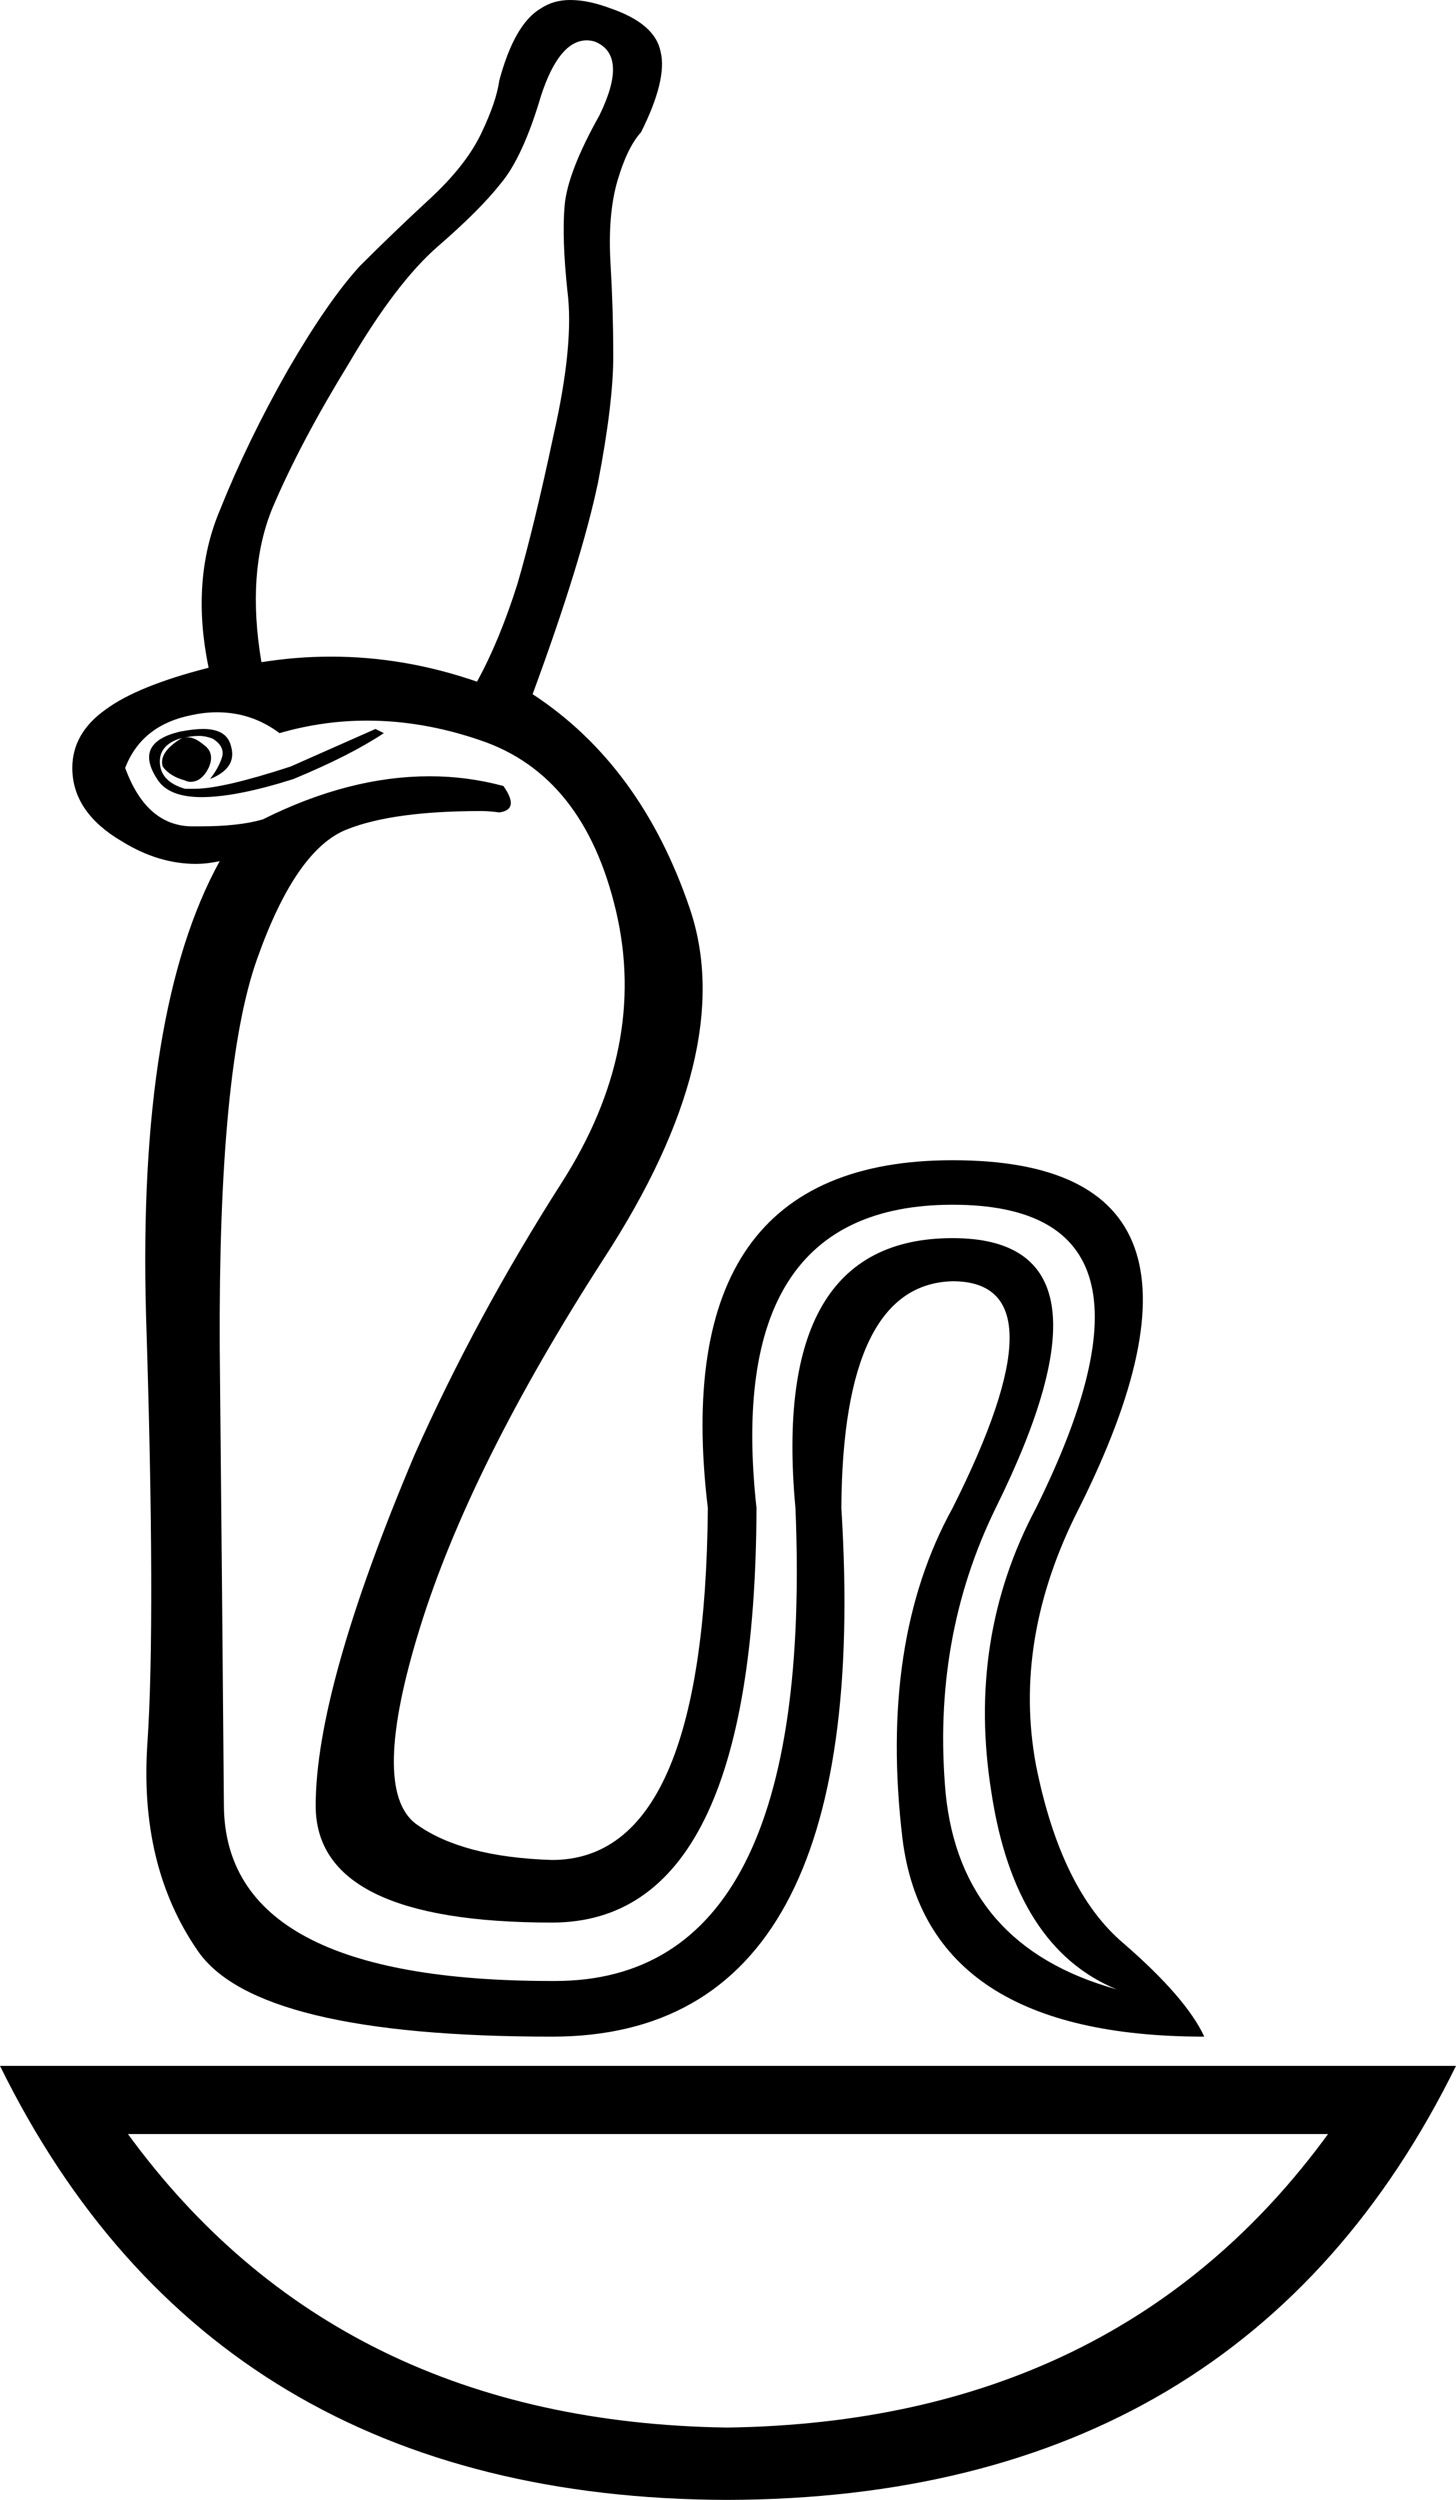 <?xml version='1.0' encoding ='UTF-8' standalone='no'?>
<svg width='10.47' height='17.97' xmlns='http://www.w3.org/2000/svg' xmlns:xlink='http://www.w3.org/1999/xlink'  version='1.1' >
<path style='fill:black; stroke:none' d=' M 4.22 0.29  Q 4.25 0.29 4.28 0.3  Q 4.52 0.4 4.31 0.83  Q 4.08 1.24 4.06 1.48  Q 4.04 1.71 4.08 2.09  Q 4.13 2.47 3.98 3.13  Q 3.84 3.79 3.72 4.2  Q 3.59 4.61 3.43 4.9  Q 2.91 4.72 2.38 4.72  Q 2.13 4.72 1.88 4.76  Q 1.77 4.11 1.96 3.65  Q 2.16 3.18 2.51 2.61  Q 2.85 2.03 3.15 1.77  Q 3.45 1.51 3.6 1.32  Q 3.76 1.13 3.89 0.69  Q 4.02 0.29 4.22 0.29  Z  M 1.35 5.3  Q 1.32 5.3 1.3 5.31  Q 1.14 5.41 1.17 5.51  Q 1.22 5.58 1.33 5.61  Q 1.35 5.62 1.37 5.62  Q 1.45 5.62 1.5 5.52  Q 1.55 5.41 1.46 5.35  Q 1.4 5.3 1.35 5.3  Z  M 1.46 5.24  Q 1.39 5.24 1.29 5.26  Q 0.96 5.34 1.13 5.6  Q 1.21 5.73 1.45 5.73  Q 1.7 5.73 2.11 5.6  Q 2.52 5.43 2.76 5.27  L 2.7 5.24  L 2.09 5.51  Q 1.6 5.67 1.4 5.67  Q 1.36 5.67 1.33 5.67  Q 1.16 5.62 1.15 5.49  Q 1.14 5.36 1.29 5.31  Q 1.37 5.29 1.43 5.29  Q 1.48 5.29 1.53 5.31  Q 1.61 5.36 1.6 5.43  Q 1.58 5.51 1.51 5.6  Q 1.71 5.52 1.66 5.36  Q 1.63 5.24 1.46 5.24  Z  M 1.56 5.12  Q 1.81 5.12 2.01 5.27  Q 2.32 5.18 2.64 5.18  Q 3.04 5.18 3.45 5.32  Q 4.2 5.57 4.43 6.55  Q 4.66 7.53 4.04 8.5  Q 3.42 9.47 2.98 10.46  Q 2.27 12.14 2.27 12.98  Q 2.27 13.82 3.97 13.82  Q 5.43 13.82 5.44 10.84  Q 5.2 8.66 6.85 8.66  Q 8.53 8.66 7.45 10.84  Q 6.95 11.78 7.13 12.89  Q 7.3 14 8.03 14.3  Q 6.91 13.99 6.8 12.89  Q 6.7 11.78 7.16 10.84  Q 8.12 8.9 6.85 8.9  Q 5.54 8.9 5.72 10.84  Q 5.86 14.24 3.99 14.24  Q 3.98 14.24 3.97 14.24  Q 1.62 14.24 1.61 12.98  Q 1.6 11.71 1.58 9.69  Q 1.57 7.67 1.85 6.89  Q 2.13 6.1 2.5 5.96  Q 2.83 5.83 3.46 5.83  Q 3.52 5.83 3.59 5.84  Q 3.74 5.82 3.62 5.65  Q 3.36 5.58 3.09 5.58  Q 2.51 5.58 1.89 5.89  Q 1.72 5.94 1.44 5.94  Q 1.41 5.94 1.37 5.94  Q 1.05 5.93 0.9 5.52  Q 1.02 5.21 1.38 5.14  Q 1.47 5.12 1.56 5.12  Z  M 4.1 0  Q 3.98 0 3.89 0.06  Q 3.7 0.17 3.59 0.58  Q 3.57 0.73 3.46 0.96  Q 3.35 1.19 3.09 1.43  Q 2.83 1.67 2.59 1.91  Q 2.36 2.16 2.07 2.66  Q 1.78 3.17 1.58 3.67  Q 1.37 4.17 1.5 4.8  Q 0.99 4.93 0.76 5.1  Q 0.52 5.27 0.52 5.52  Q 0.52 5.84 0.88 6.05  Q 1.14 6.21 1.41 6.21  Q 1.49 6.21 1.58 6.19  L 1.58 6.19  Q 0.99 7.26 1.05 9.45  Q 1.12 11.64 1.06 12.53  Q 1 13.41 1.42 14.02  Q 1.84 14.64 3.97 14.64  Q 6.29 14.64 6.05 10.84  Q 6.06 9.23 6.85 9.21  Q 7.67 9.21 6.85 10.84  Q 6.32 11.8 6.49 13.22  Q 6.67 14.64 8.66 14.64  Q 8.53 14.36 8.08 13.97  Q 7.63 13.59 7.45 12.69  Q 7.28 11.78 7.76 10.84  Q 9.01 8.34 6.85 8.34  Q 4.79 8.34 5.09 10.84  Q 5.07 13.37 3.97 13.37  Q 3.32 13.35 2.99 13.11  Q 2.66 12.86 3.02 11.7  Q 3.38 10.54 4.34 9.05  Q 5.31 7.56 4.96 6.53  Q 4.61 5.5 3.83 4.99  Q 4.18 4.04 4.3 3.47  Q 4.41 2.9 4.41 2.56  Q 4.41 2.23 4.39 1.89  Q 4.37 1.54 4.44 1.3  Q 4.51 1.06 4.61 0.95  Q 4.8 0.57 4.75 0.37  Q 4.71 0.17 4.39 0.06  Q 4.23 0 4.1 0  Z  M 9.55 15.34  Q 8.04 17.41 5.23 17.45  Q 2.43 17.41 0.92 15.34  Z  M 0 14.85  Q 1.53 17.96 5.23 17.97  Q 8.94 17.96 10.47 14.85  Z '/></svg>
